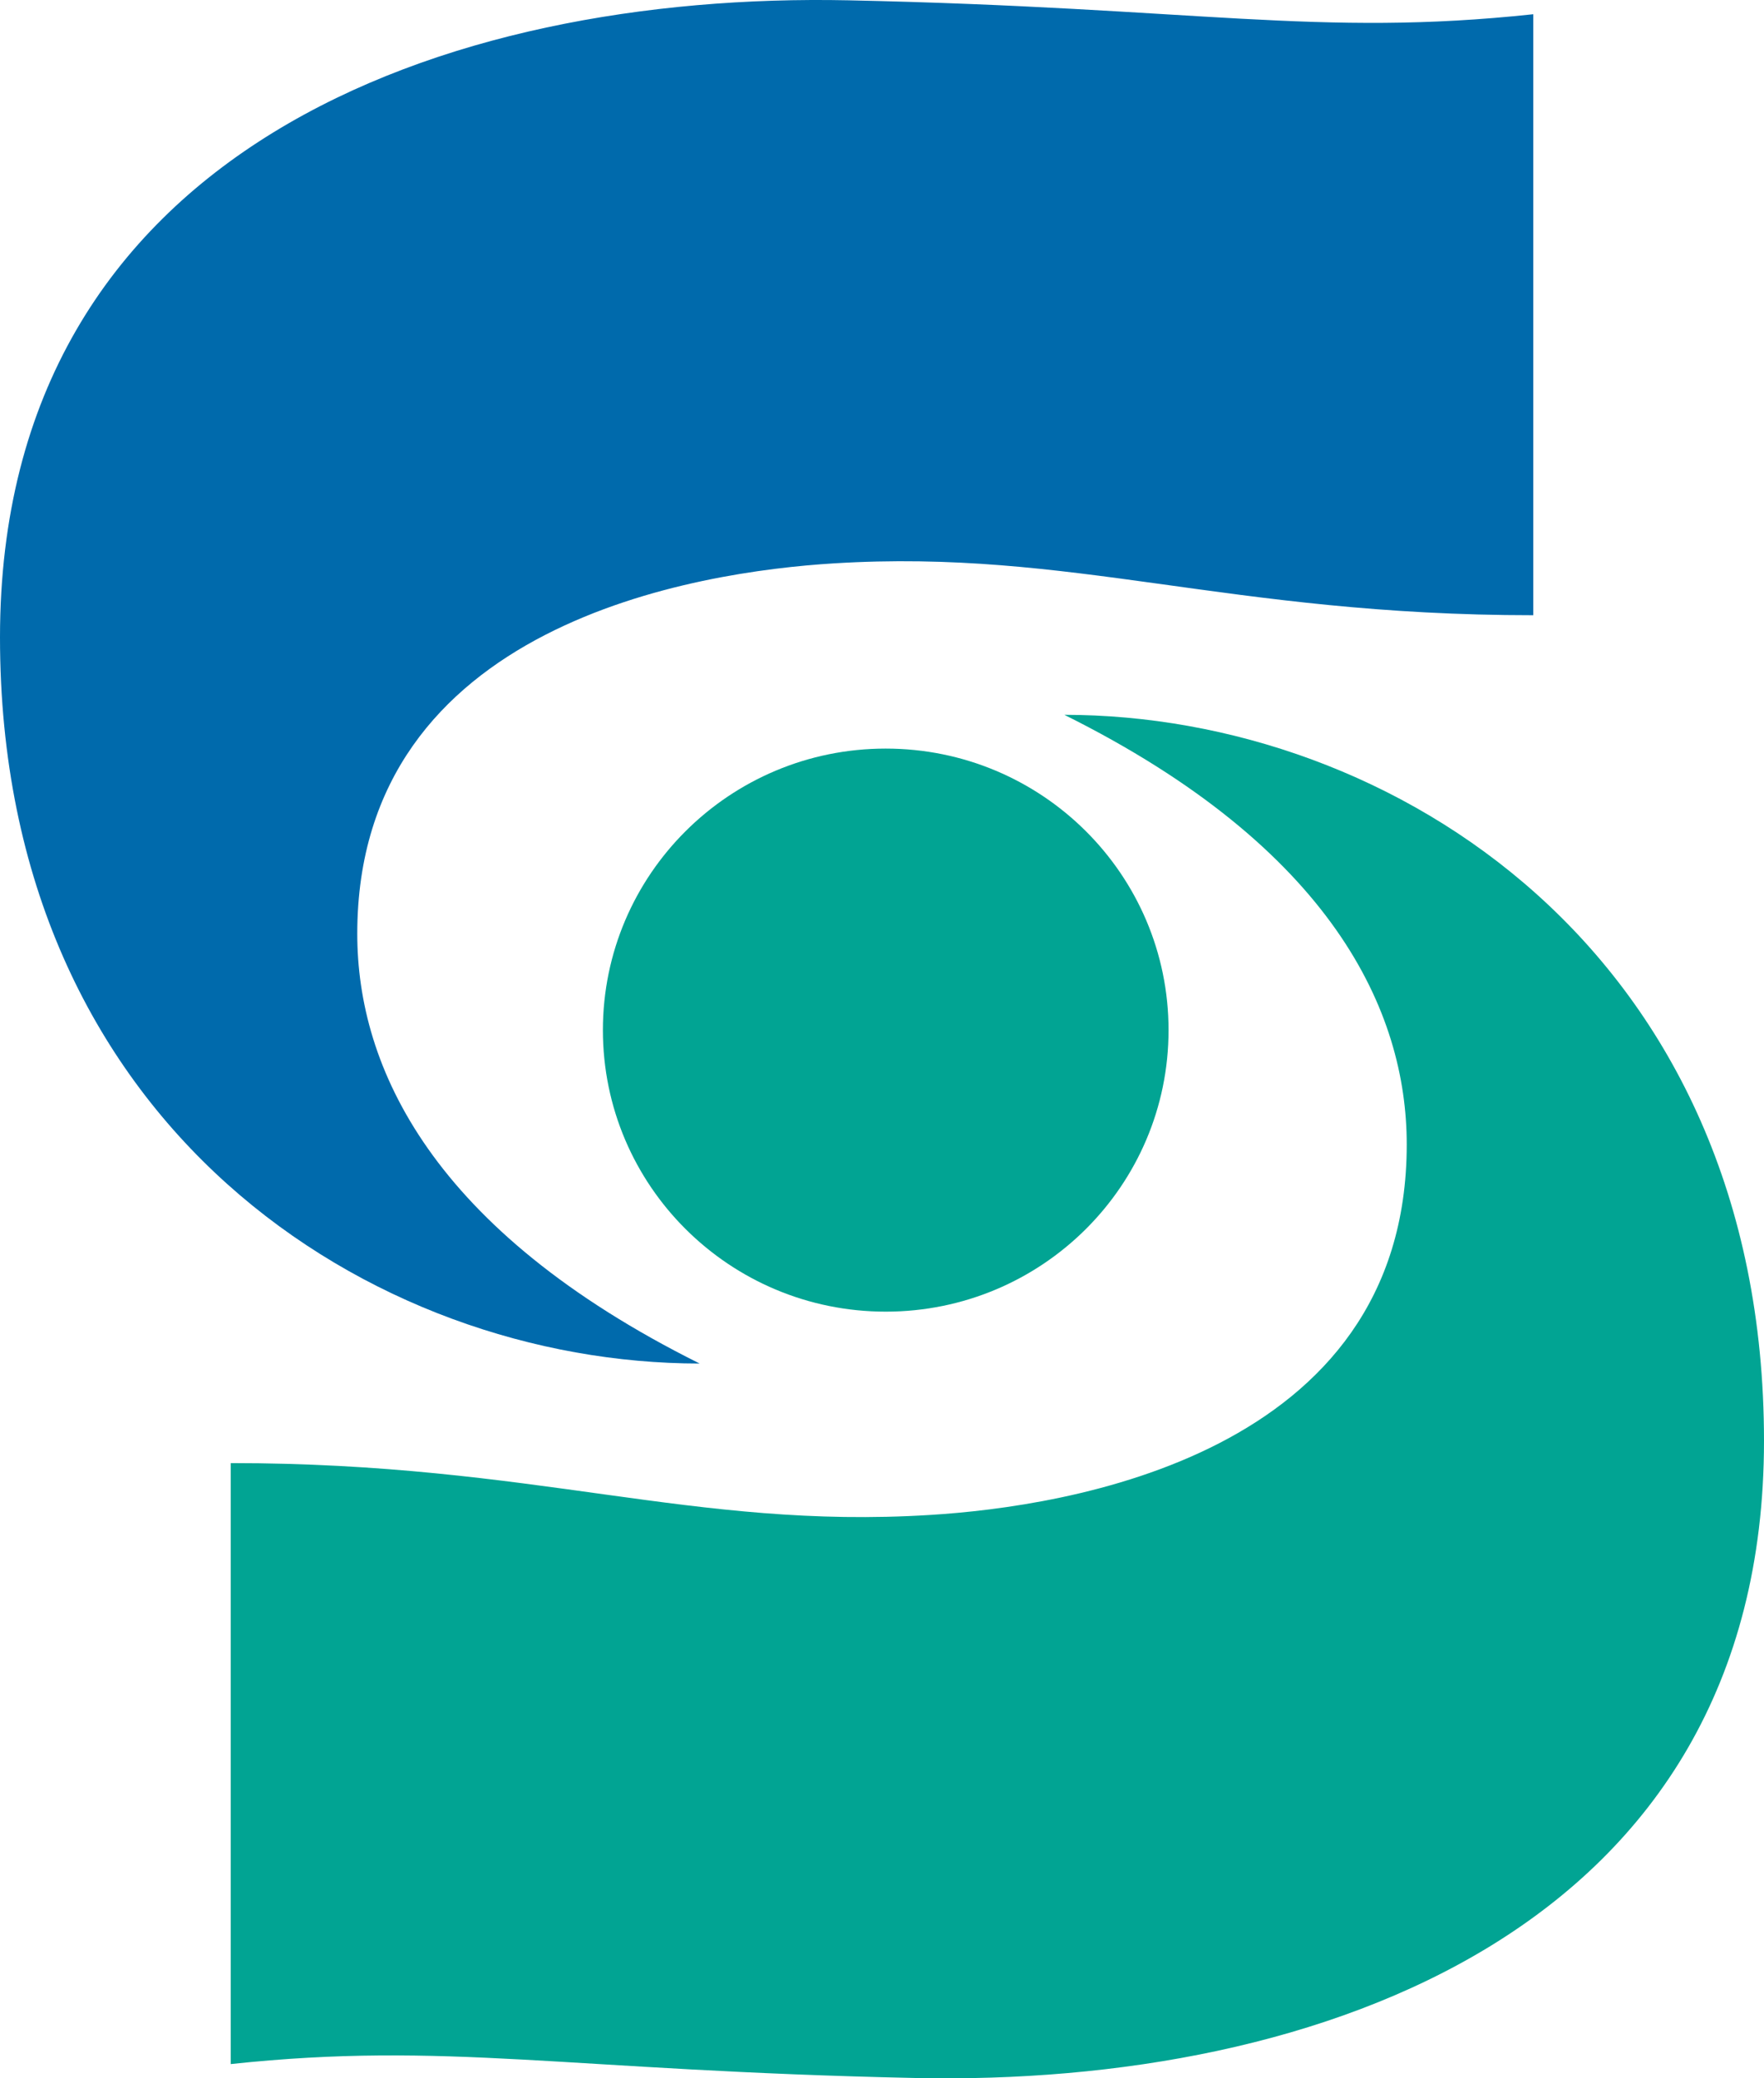 <svg width="45" height="53" viewBox="0 0 45 53" fill="none" xmlns="http://www.w3.org/2000/svg">
<g clip-path="url(#clip0_70_2)">
<path d="M39.114 15.689C31.329 15.689 27.342 13.989 21.266 14.367C17.833 14.578 9.114 15.878 9.114 23.813C9.114 27.214 11.013 31.371 17.848 34.772C9.494 34.772 0 28.726 0 16.256C0 3.786 11.389 -0.208 21.646 0.008C30.57 0.197 33.608 0.952 39.114 0.363V15.689Z" fill="#006AAC"/>
<path d="M22.595 33.449C26.58 33.449 29.81 30.235 29.81 26.27C29.81 22.304 26.58 19.09 22.595 19.09C18.61 19.09 15.38 22.304 15.38 26.27C15.38 30.235 18.61 33.449 22.595 33.449Z" fill="#01A493"/>
<path d="M5.886 37.311C13.671 37.311 17.658 39.011 23.734 38.633C27.167 38.422 35.886 37.122 35.886 29.187C35.886 25.786 33.987 21.629 27.152 18.229C35.506 18.229 45 24.274 45 36.744C45 49.214 33.611 53.208 23.354 52.992C14.43 52.803 11.392 52.048 5.886 52.637V37.311Z" fill="#01A493"/>
</g>
<defs>
<clipPath id="clip0_70_2">
<rect width="45" height="53" fill="white"/>
</clipPath>
</defs>
</svg>
